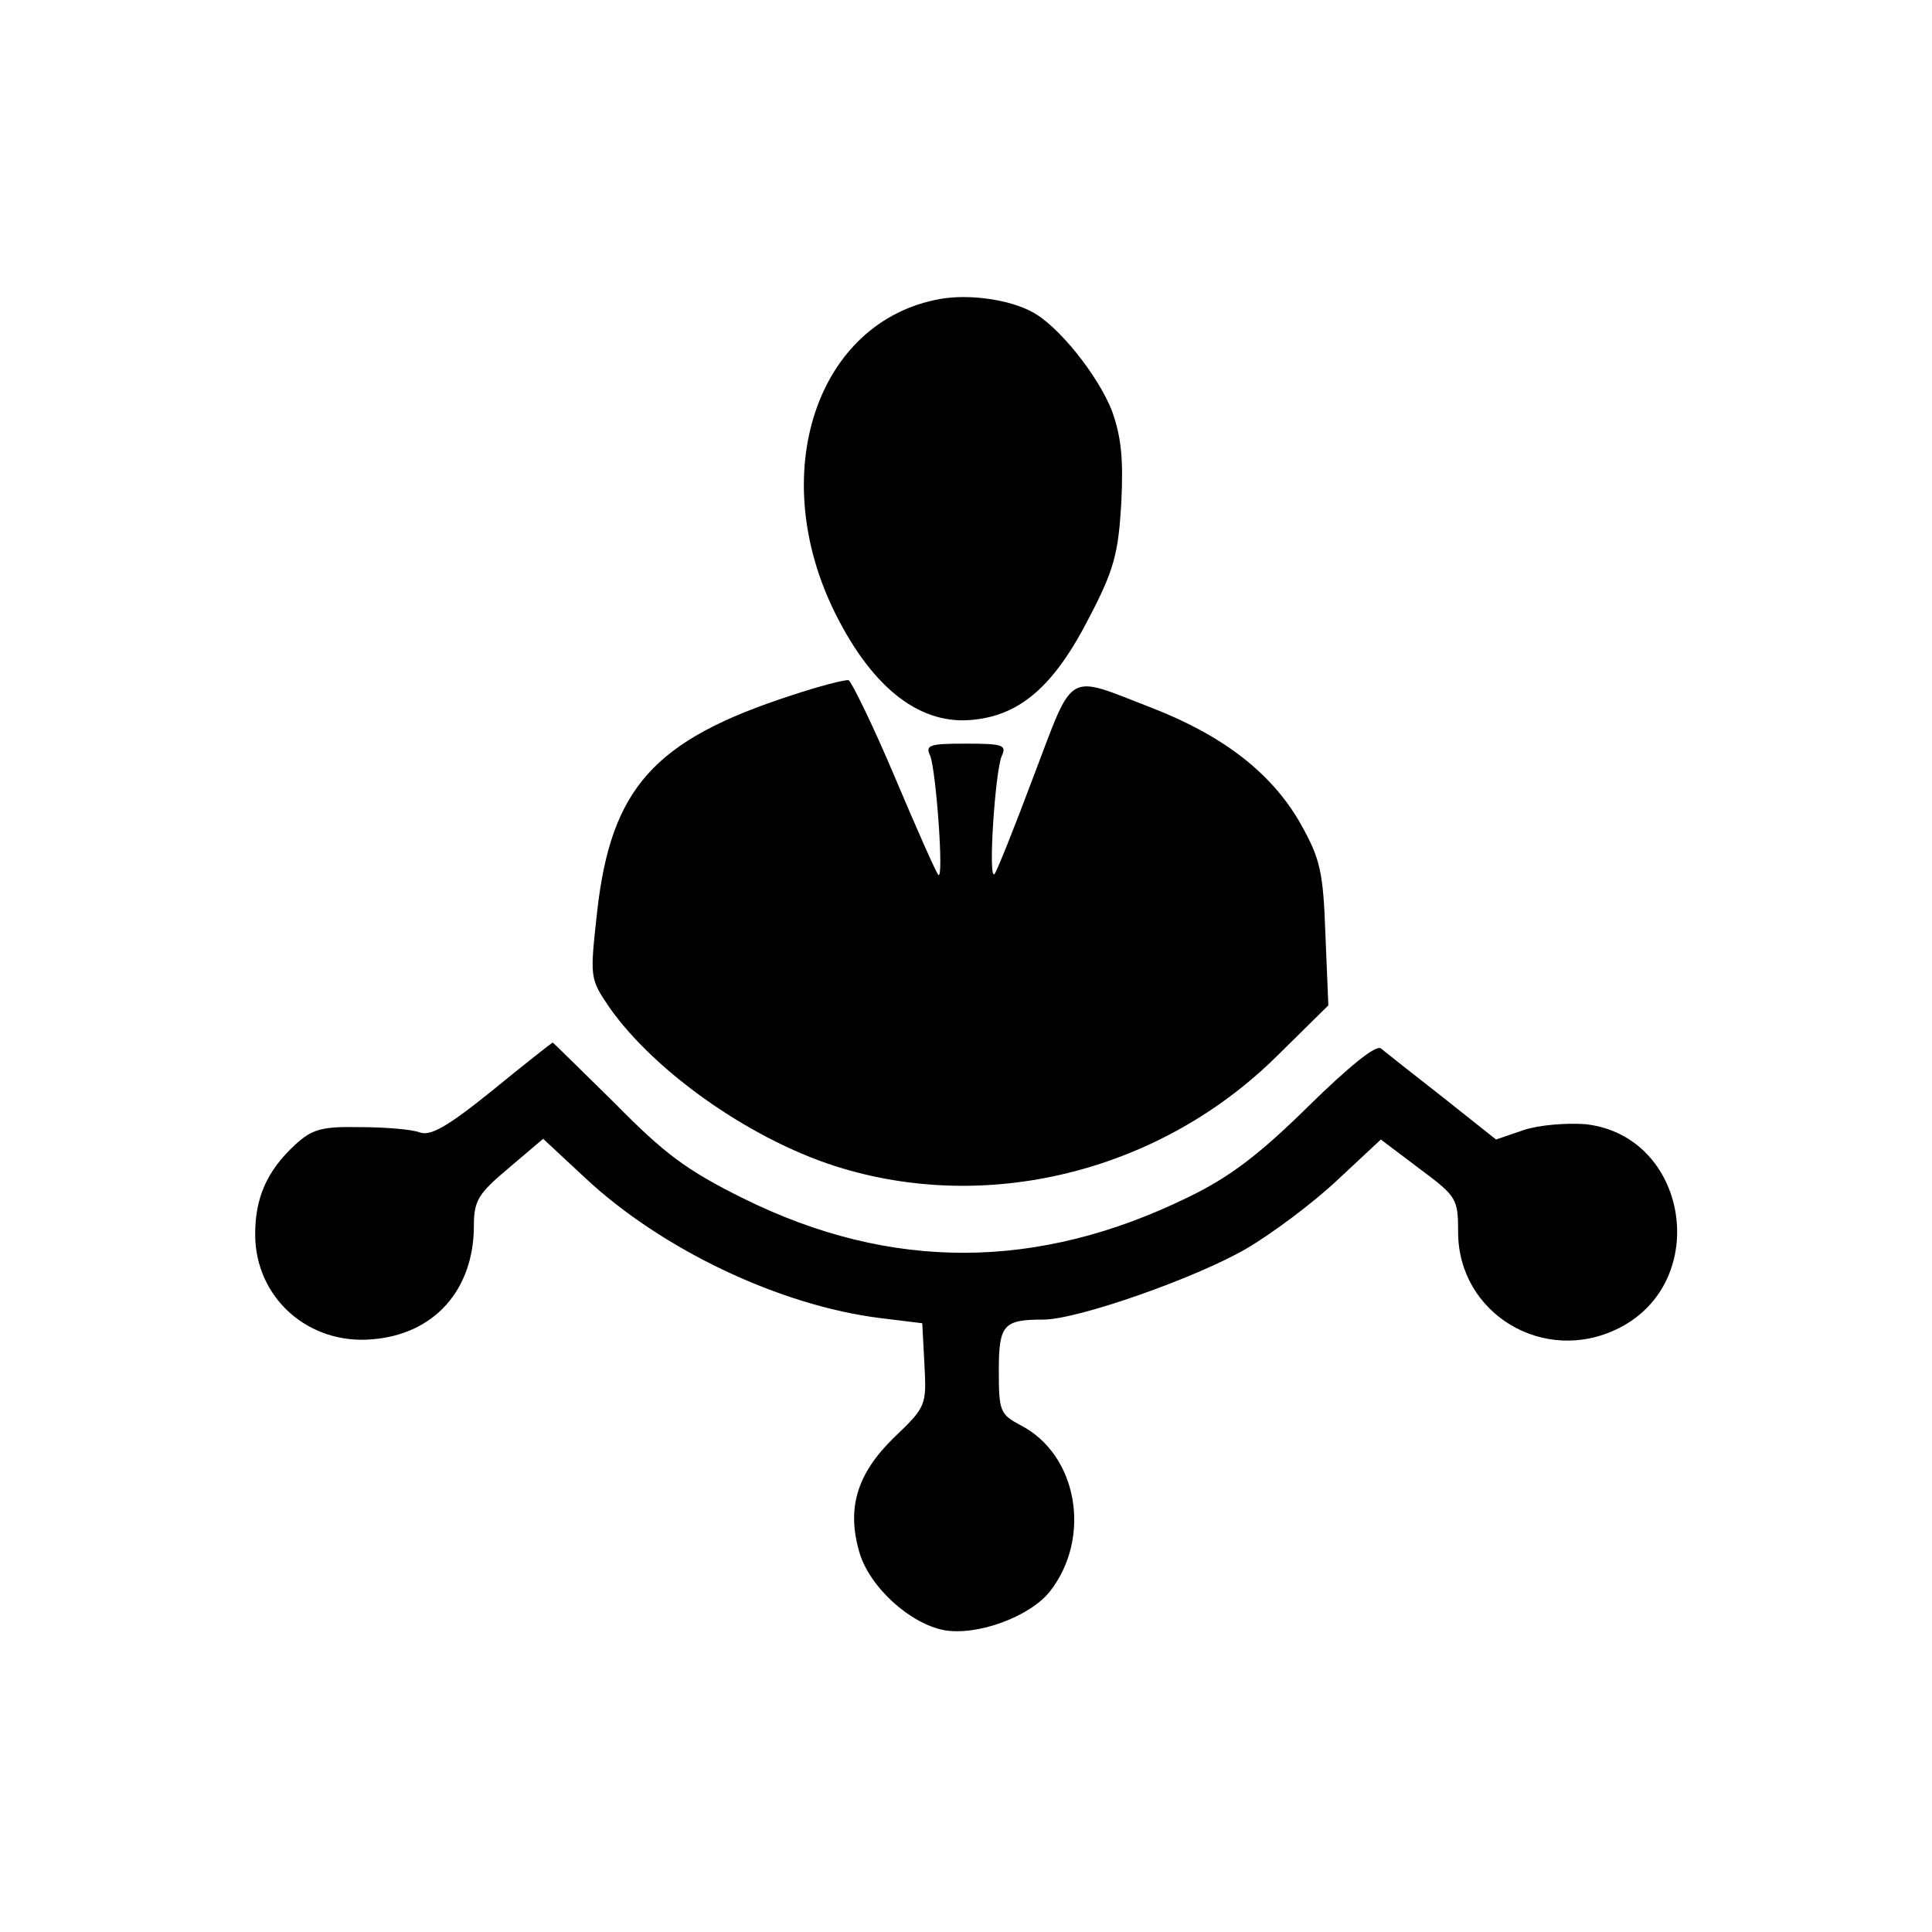 <?xml version="1.0" standalone="no"?>
<!DOCTYPE svg PUBLIC "-//W3C//DTD SVG 20010904//EN"
 "http://www.w3.org/TR/2001/REC-SVG-20010904/DTD/svg10.dtd">
<svg version="1.0" xmlns="http://www.w3.org/2000/svg"
 width="265pt" height="265pt" viewBox="0 0 265 265"
 preserveAspectRatio="xMidYMid meet">
<g transform="translate(0,265) scale(0.1,-0.1)"
fill="#000000" stroke="none">
<path d="M1290 2240 c-170 -30 -240 -240 -144 -432 52 -104 118 -154 191 -145
64 7 110 48 157 140 34 65 40 88 44 157 3 61 0 91 -13 127 -19 48 -73 116
-109 135 -31 17 -86 25 -126 18z"/>
<path d="M1085 1696 c-188 -61 -247 -127 -266 -297 -10 -91 -10 -91 17 -131
64 -91 201 -186 321 -221 206 -61 437 -1 594 154 l71 70 -4 97 c-3 86 -7 104
-34 152 -39 69 -106 121 -204 159 -119 46 -106 54 -162 -93 -27 -72 -51 -132
-54 -135 -9 -8 1 141 10 162 7 15 2 17 -49 17 -51 0 -56 -2 -49 -17 8 -21 19
-171 11 -163 -3 3 -30 64 -60 135 -30 71 -59 130 -63 132 -5 1 -40 -8 -79 -21z"/>
<path d="M675 1154 c-62 -50 -85 -63 -100 -57 -11 4 -48 7 -82 7 -52 1 -65 -3
-88 -24 -39 -36 -55 -73 -55 -123 0 -87 73 -152 161 -144 85 7 139 68 139 156
0 34 6 44 48 79 l47 40 58 -54 c105 -98 267 -175 405 -192 l57 -7 3 -57 c3
-56 2 -58 -42 -100 -51 -50 -65 -97 -47 -158 14 -47 69 -97 116 -106 45 -8
117 18 145 53 58 74 38 188 -40 228 -28 15 -30 19 -30 74 0 64 6 71 61 71 47
0 209 57 278 97 36 21 92 63 125 94 l60 56 53 -40 c51 -38 53 -41 53 -87 0
-112 118 -183 220 -132 128 64 96 264 -45 280 -26 2 -64 -1 -85 -8 l-38 -13
-73 58 c-41 32 -79 62 -85 67 -7 5 -44 -25 -100 -80 -67 -66 -108 -97 -164
-124 -206 -101 -408 -102 -610 -2 -79 39 -109 62 -177 131 -46 45 -84 83 -85
83 -2 -1 -39 -30 -83 -66z"/>
</g>
</svg>
